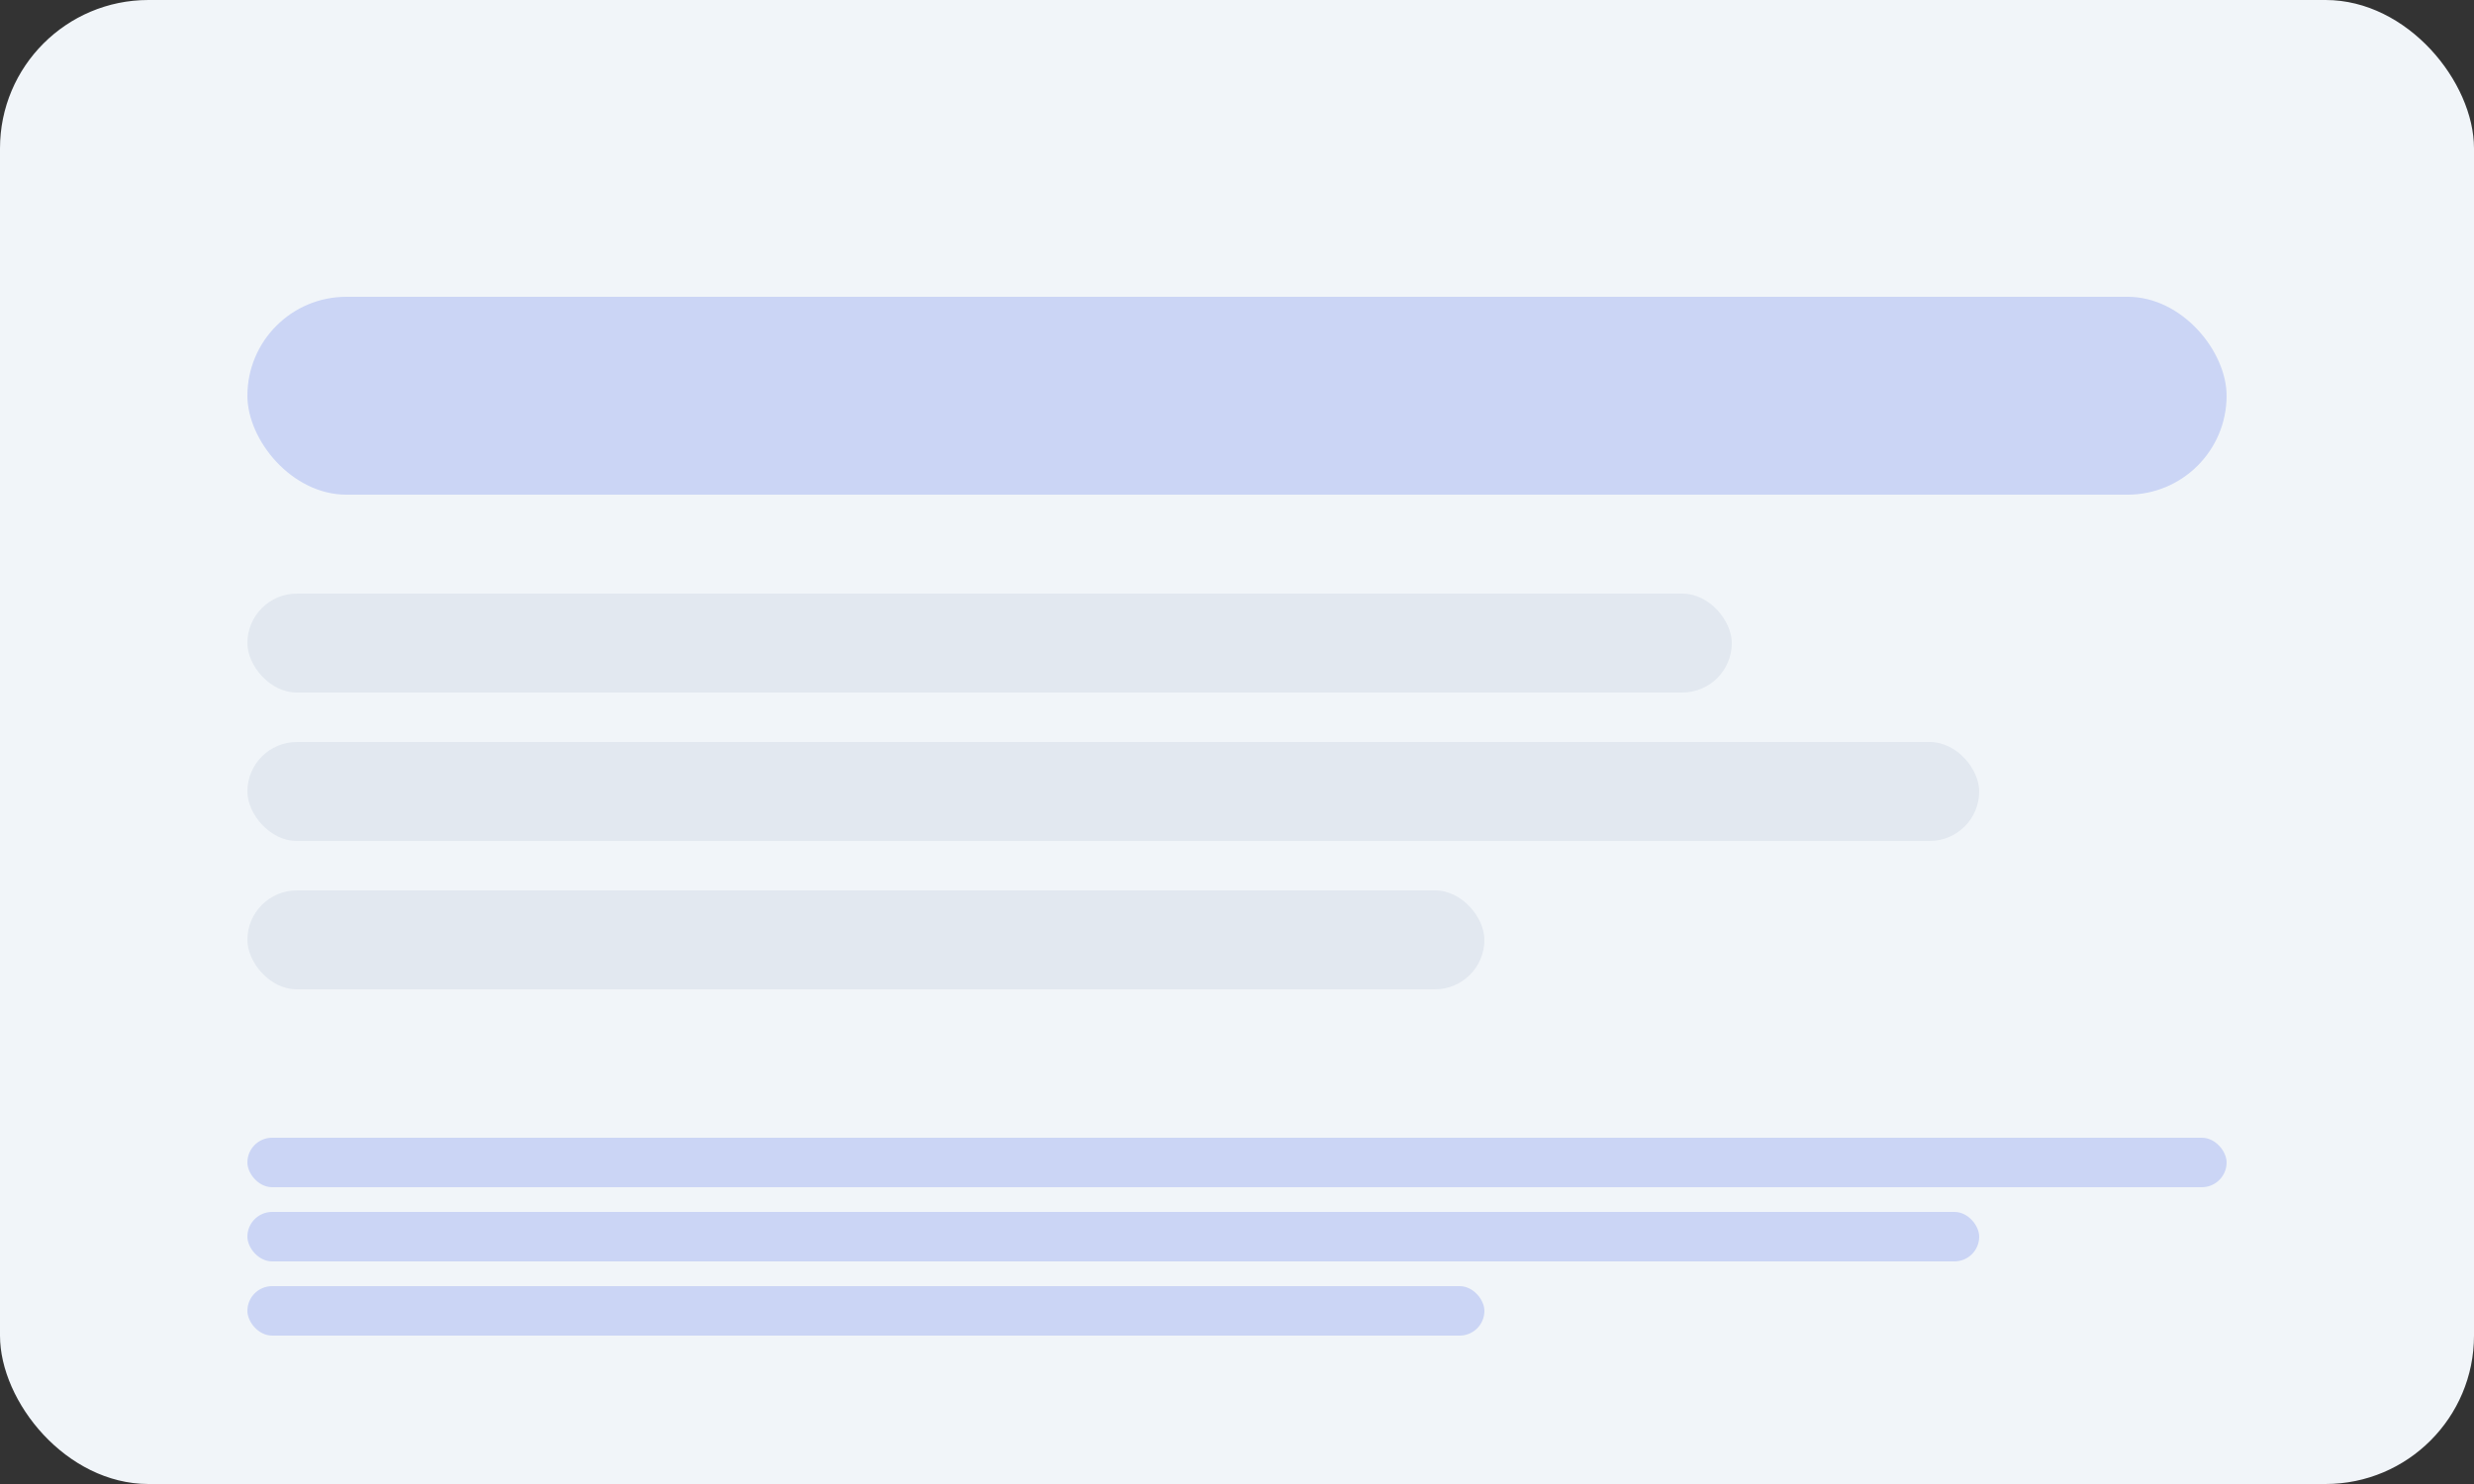 <svg width="400" height="240" viewBox="0 0 400 240" fill="none" xmlns="http://www.w3.org/2000/svg">
  <rect x="0" y="0" width="400" height="240" fill="#333333" stroke="none"/>
  <rect width="400" height="240" rx="24" fill="#F1F5F9"/>
  <rect x="40" y="48" width="320" height="32" rx="16" fill="#CBD5F5"/>
  <rect x="40" y="96" width="240" height="16" rx="8" fill="#E2E8F0"/>
  <rect x="40" y="120" width="280" height="16" rx="8" fill="#E2E8F0"/>
  <rect x="40" y="144" width="200" height="16" rx="8" fill="#E2E8F0"/>
  <rect x="40" y="184" width="320" height="8" rx="4" fill="#CBD5F5"/>
  <rect x="40" y="196" width="280" height="8" rx="4" fill="#CBD5F5"/>
  <rect x="40" y="208" width="200" height="8" rx="4" fill="#CBD5F5"/>
</svg>
